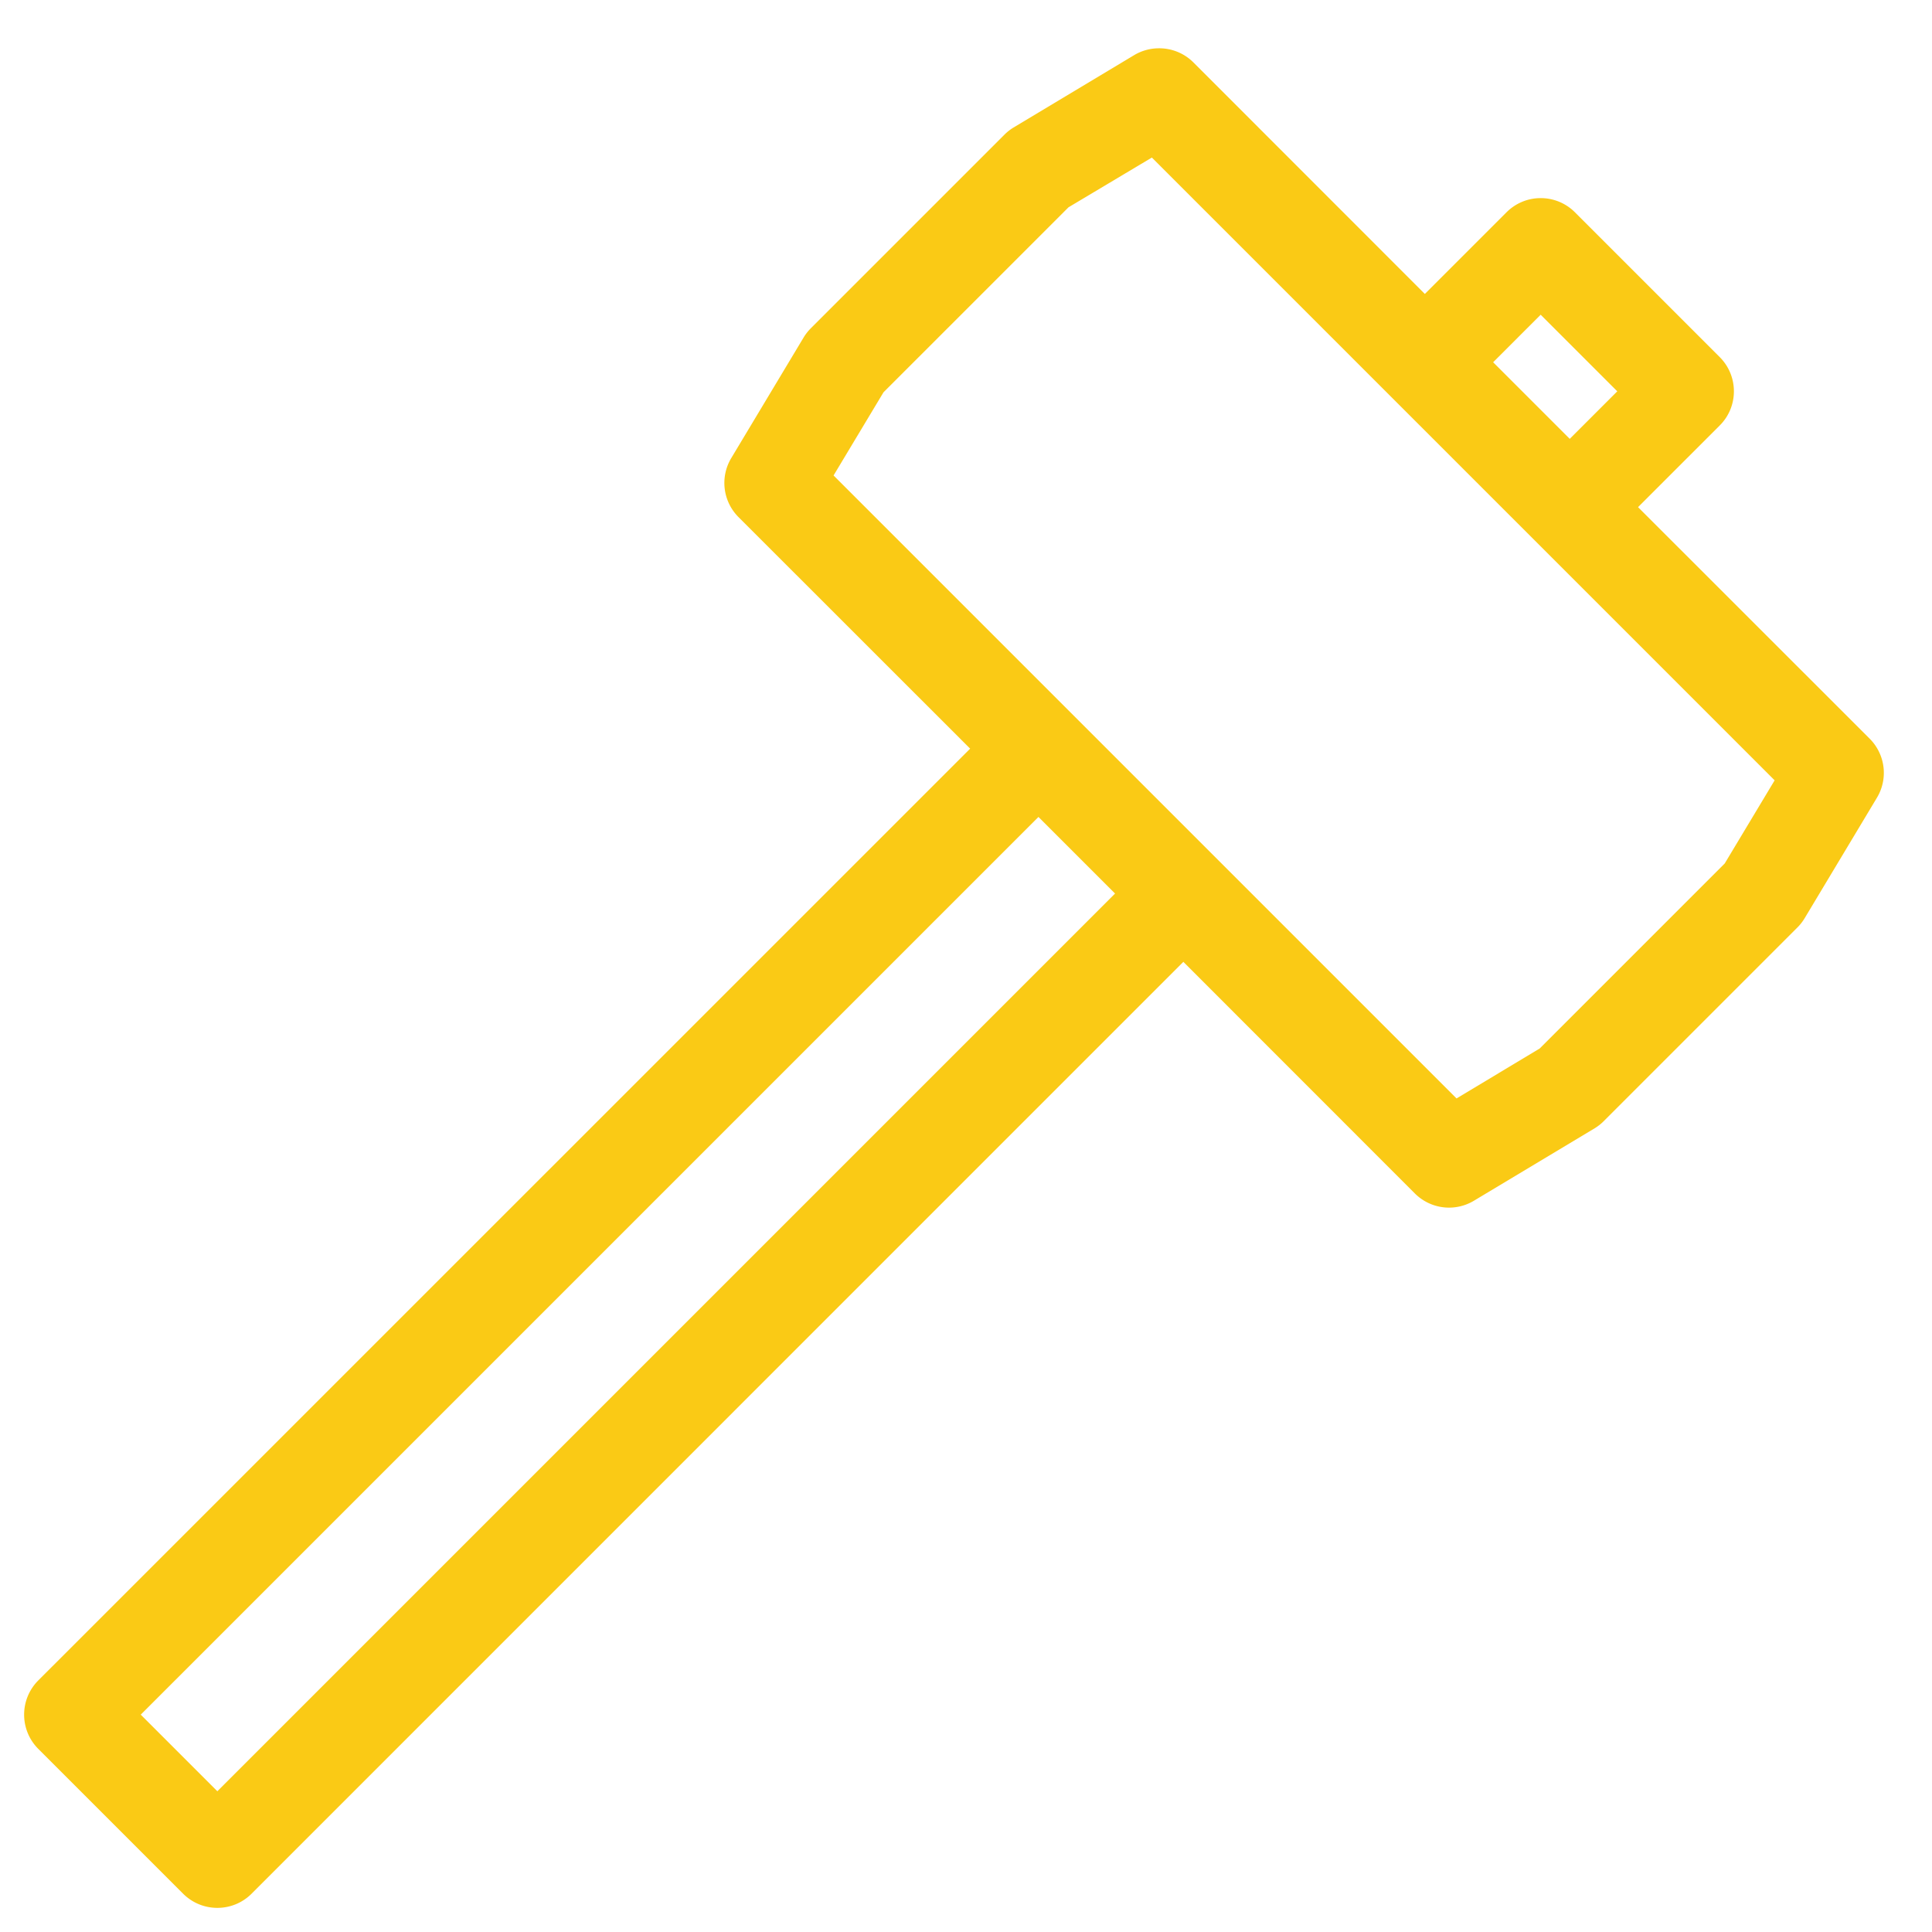 <?xml version="1.0" ?>

<!-- Uploaded to: SVG Repo, www.svgrepo.com, Generator: SVG Repo Mixer Tools -->
<svg width="800px" height="800px" viewBox="0 0 20 20" version="1.1" xmlns="http://www.w3.org/2000/svg">

<g id="layer1">

<path d="M 11.992 0.5 A 0.5 0.5 0 0 0 11.742 0.57 L 10.492 1.32 A 0.5 0.5 0 0 0 10.396 1.396 L 8.396 3.396 A 0.5 0.5 0 0 0 8.32 3.492 L 7.57 4.742 A 0.5 0.5 0 0 0 7.646 5.354 L 10.043 7.75 L 0.396 17.396 C 0.201 17.592 0.201 17.908 0.396 18.104 L 1.896 19.604 C 2.092 19.799 2.408 19.799 2.604 19.604 L 12.25 9.957 L 14.646 12.354 A 0.5 0.5 0 0 0 15.258 12.43 L 16.508 11.68 A 0.5 0.5 0 0 0 16.604 11.604 L 18.604 9.604 A 0.5 0.5 0 0 0 18.68 9.508 L 19.43 8.258 A 0.5 0.5 0 0 0 19.354 7.646 L 16.957 5.25 L 17.803 4.404 C 17.998 4.209 17.998 3.893 17.803 3.697 L 16.303 2.197 C 16.208 2.102 16.078 2.049 15.943 2.051 C 15.813 2.052 15.688 2.105 15.596 2.197 L 14.75 3.043 L 12.354 0.646 A 0.5 0.5 0 0 0 11.992 0.5 z M 11.924 1.631 L 18.371 8.078 L 17.854 8.939 L 15.939 10.854 L 15.078 11.371 L 8.629 4.922 L 9.146 4.061 L 11.061 2.146 L 11.924 1.631 z M 15.949 3.258 L 16.742 4.051 L 16.25 4.543 L 15.457 3.75 L 15.949 3.258 z M 10.75 8.457 L 11.543 9.25 L 2.25 18.543 L 1.457 17.75 L 10.75 8.457 z " style="fill:#FACA15; fill-opacity:1; stroke:none; stroke-width:0px;"/>

</g>

</svg>